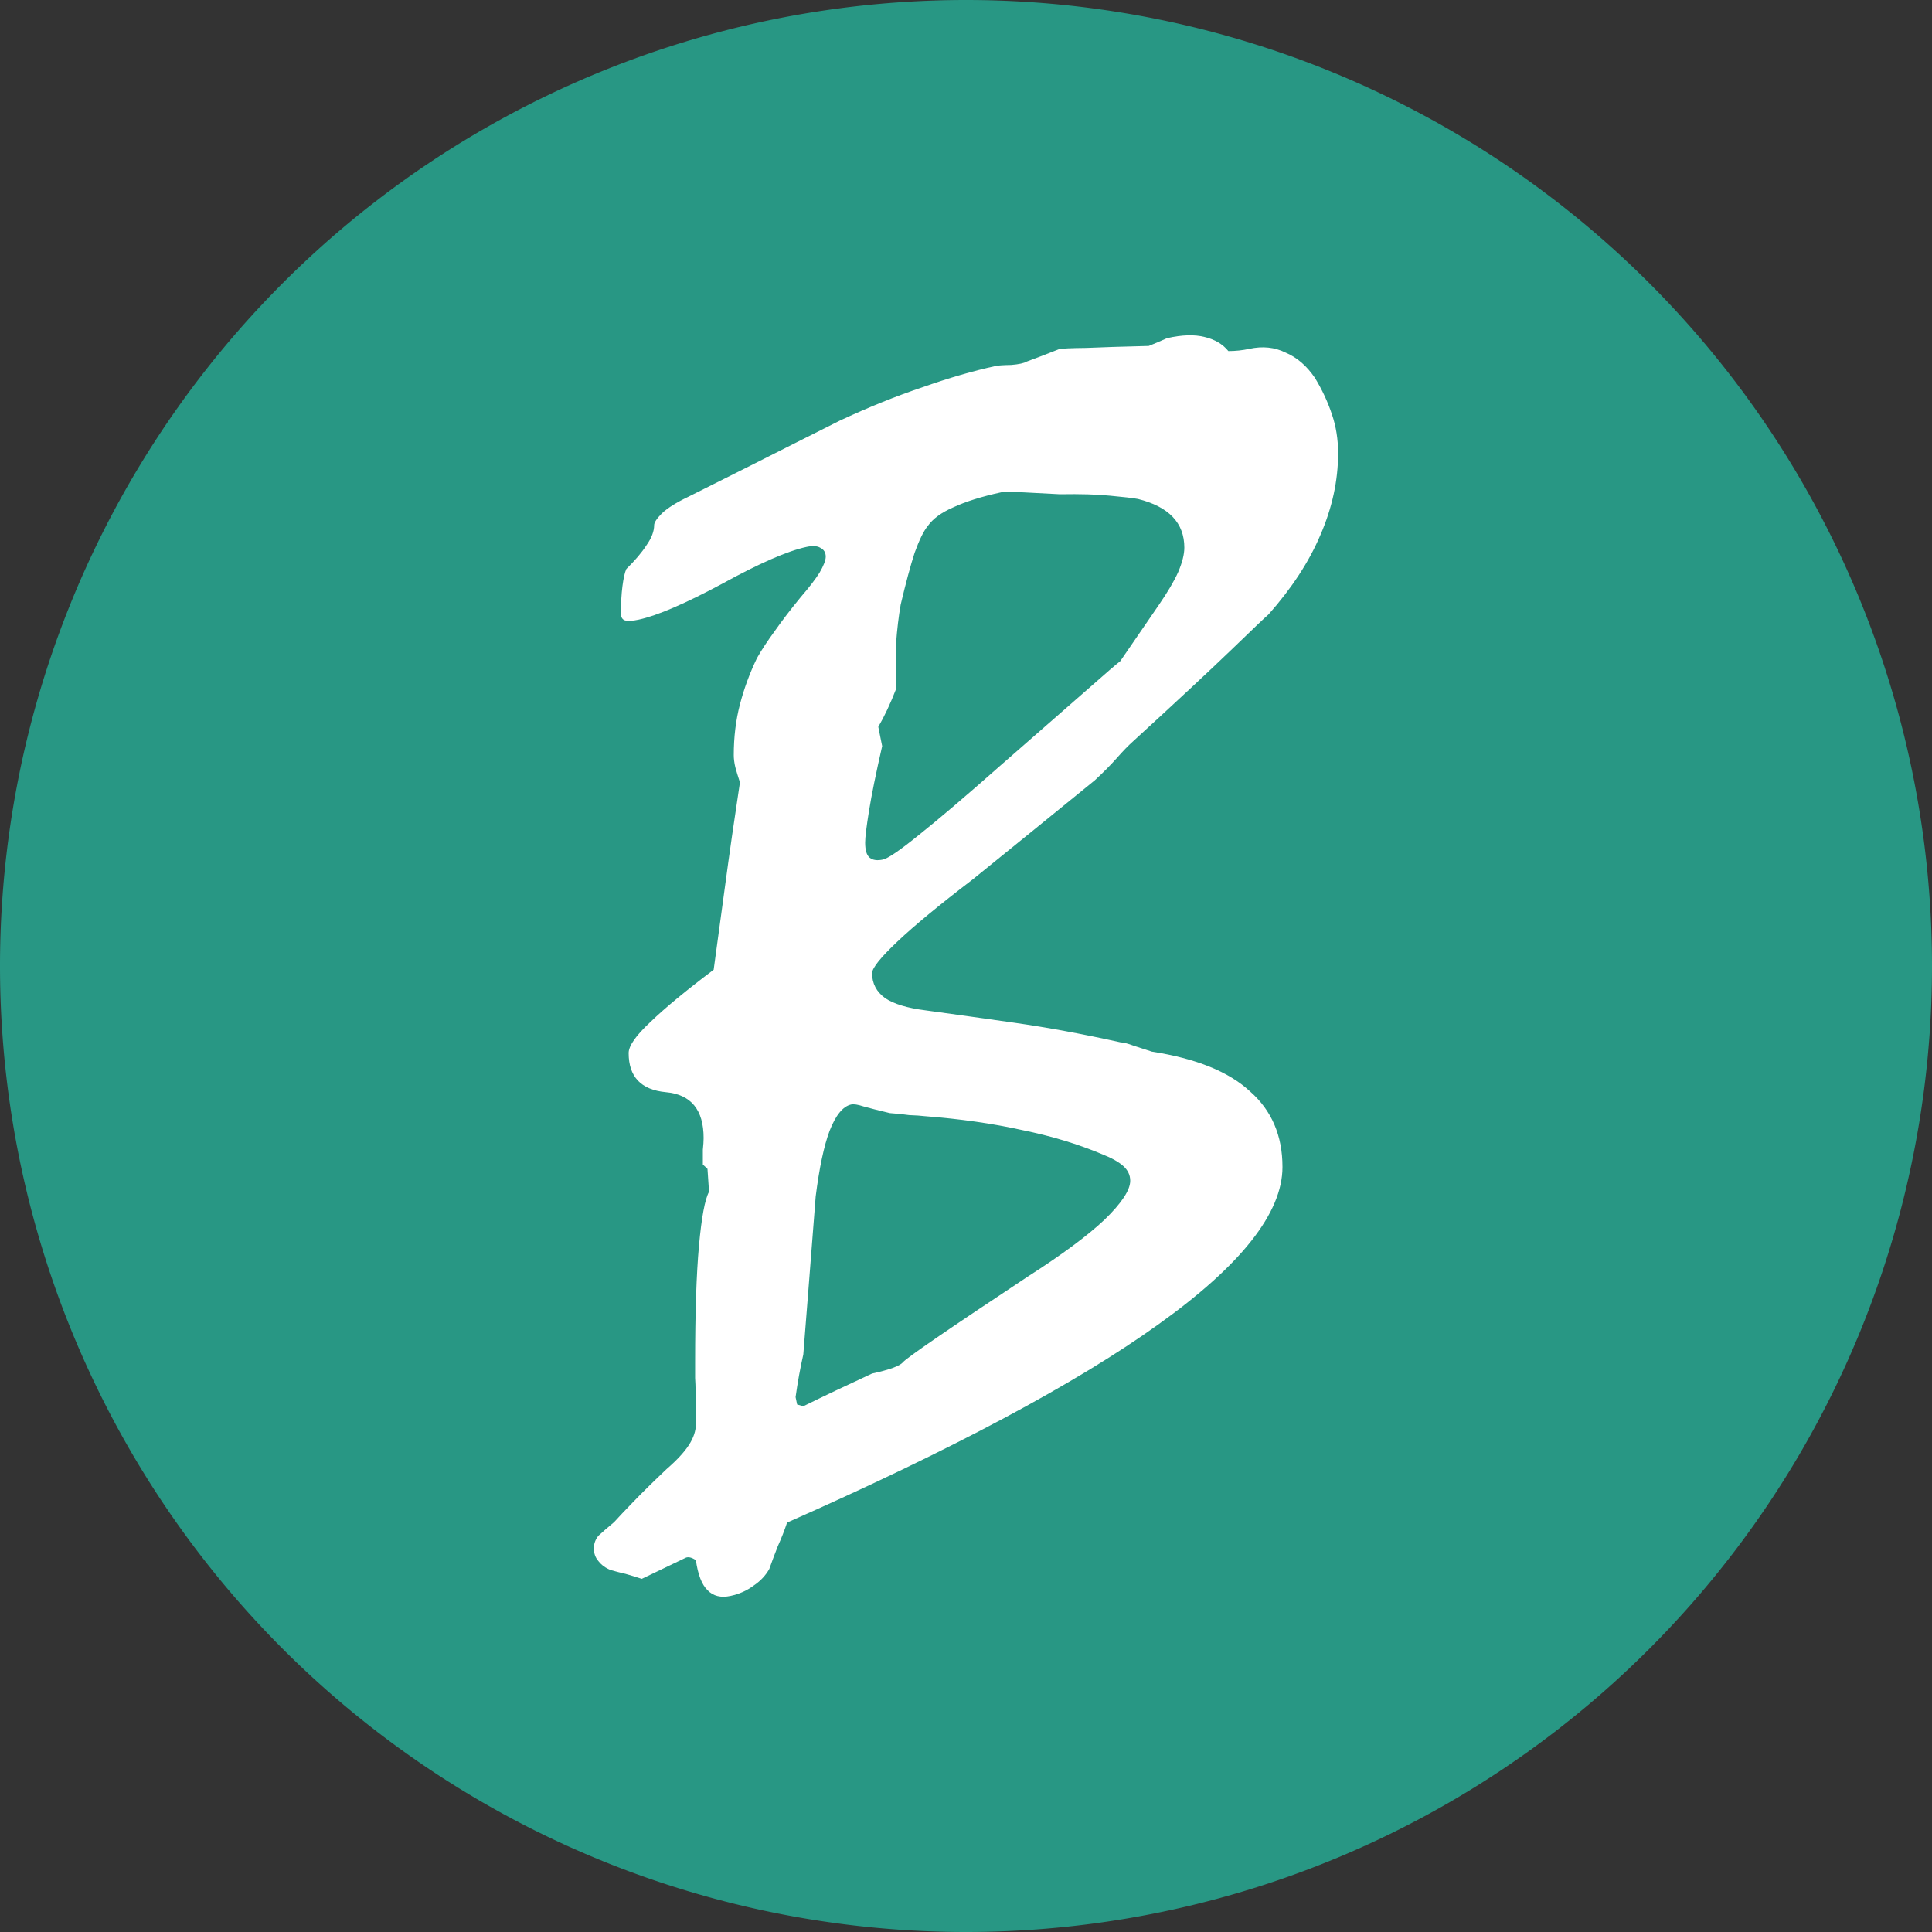 <?xml version="1.0" encoding="UTF-8" standalone="no"?>
<!-- Created with Inkscape (http://www.inkscape.org/) -->

<svg
   xmlns:dc="http://purl.org/dc/elements/1.1/"
   xmlns:cc="http://creativecommons.org/ns#"
   xmlns:rdf="http://www.w3.org/1999/02/22-rdf-syntax-ns#"
   xmlns:svg="http://www.w3.org/2000/svg"
   xmlns="http://www.w3.org/2000/svg"
   xmlns:sodipodi="http://sodipodi.sourceforge.net/DTD/sodipodi-0.dtd"
   xmlns:inkscape="http://www.inkscape.org/namespaces/inkscape"
   width="842.941"
   height="842.941"
   viewBox="0 0 223.028 223.028"
   version="1.1"
   id="svg8"
   inkscape:version="0.92.3 (2405546, 2018-03-11)"
   sodipodi:docname="logo.svg">
  <rect x="0" y="0" width="223.028" height="223.028" fill="#333333" stroke="none"/>
  <defs
     id="defs2" />
  <sodipodi:namedview
     id="base"
     pagecolor="#ffffff"
     bordercolor="#666666"
     borderopacity="1.0"
     inkscape:pageopacity="0.0"
     inkscape:pageshadow="2"
     inkscape:zoom="0.35"
     inkscape:cx="91.502123"
     inkscape:cy="462.94935"
     inkscape:document-units="px"
     inkscape:current-layer="layer1"
     showgrid="false"
     showborder="false"
     inkscape:snap-global="false"
     inkscape:window-width="1920"
     inkscape:window-height="1017"
     inkscape:window-x="-8"
     inkscape:window-y="-8"
     inkscape:window-maximized="1"
     units="px"
     fit-margin-top="0"
     fit-margin-left="0"
     fit-margin-right="0"
     fit-margin-bottom="0" />
  <g
     inkscape:label="Layer 1"
     inkscape:groupmode="layer"
     id="layer1"
     transform="translate(16.655,-48.294)">
    <flowRoot
       xml:space="preserve"
       id="flowRoot819"
       style="font-style:normal;font-weight:normal;font-size:192px;line-height:13.35;font-family:sans-serif;letter-spacing:0px;word-spacing:0px;fill:#000000;fill-opacity:1;stroke:none"><flowRegion
         id="flowRegion821"
         style="line-height:13.35"><rect
           id="rect823"
           width="514.286"
           height="377.143"
           x="-337.143"
           y="353.948"
           style="line-height:13.35" /></flowRegion><flowPara
         id="flowPara825" /></flowRoot>    <g
       id="g832">
      <path
         style="fill:#289784;stroke:none;stroke-width:0.156;stroke-opacity:1"
         d="M 206.373,159.808 A 111.514,111.514 0 0 1 94.859,271.322 111.514,111.514 0 0 1 -16.655,159.808 111.514,111.514 0 0 1 94.859,48.294 111.514,111.514 0 0 1 206.373,159.808 Z"
         id="path846"
         inkscape:connector-curvature="0" />
      <path
         d="m 54.221,224.024 q 0.803,-0.888 2.23,-2.357 1.517,-1.578 3.836,-3.776 1.784,-1.547 2.587,-2.792 0.803,-1.245 0.803,-2.405 0,-4.193 -0.089,-5.334 0,-1.16 0,-1.784 0,-8.565 0.446,-13.479 0.446,-4.914 1.16,-6.229 l -0.178,-2.638 -0.535,-0.508 q 0,-0.981 0,-1.695 0.089,-0.822 0.089,-1.358 0,-4.907 -4.372,-5.297 -4.282,-0.409 -4.282,-4.513 0,-1.249 2.498,-3.575 2.498,-2.415 7.316,-6.048 0.625,-4.507 1.338,-9.837 0.714,-5.329 1.695,-11.787 -0.357,-1.082 -0.535,-1.757 -0.178,-0.764 -0.178,-1.389 0,-3.123 0.714,-5.865 0.714,-2.742 1.963,-5.333 0.803,-1.423 2.052,-3.122 1.249,-1.788 3.033,-3.959 1.427,-1.648 2.141,-2.784 0.714,-1.225 0.714,-1.85 0,-0.714 -0.625,-1.024 -0.535,-0.33 -1.606,-0.098 -3.301,0.716 -9.725,4.251 -6.424,3.446 -9.635,4.142 -1.071,0.232 -1.606,0.081 -0.446,-0.171 -0.446,-0.795 0,-1.784 0.178,-3.161 0.178,-1.377 0.446,-1.97 1.517,-1.489 2.32,-2.734 0.892,-1.264 0.892,-2.335 0,-0.446 0.892,-1.353 0.981,-0.927 3.033,-1.907 8.208,-4.1 12.49,-6.278 4.372,-2.197 4.996,-2.511 4.996,-2.333 9.546,-3.855 4.55,-1.612 8.476,-2.463 0.446,-0.097 1.784,-0.119 1.338,-0.112 1.784,-0.387 1.784,-0.655 3.747,-1.437 0.535,-0.116 3.123,-0.142 2.587,-0.115 7.227,-0.229 0.981,-0.391 2.141,-0.911 2.587,-0.561 4.282,-0.126 1.784,0.416 2.766,1.63 1.249,-0.003 2.409,-0.255 2.32,-0.503 4.193,0.429 1.963,0.823 3.39,2.922 1.249,2.049 1.963,4.213 0.714,2.076 0.714,4.484 0,4.729 -2.052,9.456 -1.963,4.619 -5.978,9.148 -0.446,0.364 -4.372,4.16 -3.836,3.687 -11.241,10.468 -0.803,0.709 -1.874,1.923 -1.071,1.214 -2.587,2.613 -7.316,5.959 -14.096,11.444 -5.71,4.361 -8.654,7.141 -2.944,2.78 -2.944,3.672 0,1.784 1.517,2.883 1.517,1.009 4.639,1.402 4.55,0.619 10.26,1.432 5.71,0.813 12.223,2.255 0.625,0.043 1.517,0.385 0.981,0.322 2.141,0.695 7.673,1.19 11.331,4.59 3.747,3.291 3.747,8.733 0,7.94 -14.364,18.194 -14.275,10.234 -42.824,22.851 -0.446,1.346 -1.071,2.73 -0.535,1.365 -0.981,2.622 -0.625,1.117 -1.784,1.904 -1.16,0.876 -2.677,1.205 -1.695,0.368 -2.677,-0.668 -0.981,-0.947 -1.338,-3.457 -0.714,-0.47 -1.16,-0.284 l -5.085,2.441 q -0.981,-0.322 -1.874,-0.575 -0.803,-0.183 -1.695,-0.435 -0.892,-0.342 -1.427,-1.029 -0.535,-0.598 -0.535,-1.49 0,-0.803 0.535,-1.454 0.625,-0.582 1.784,-1.547 z m 27.39,-48.231 q -1.427,0.31 -2.498,3.04 -0.981,2.622 -1.606,7.575 -0.357,4.538 -0.714,9.166 -0.357,4.538 -0.714,9.077 -0.535,2.347 -0.892,4.922 l 0.178,0.853 0.714,0.202 q 3.569,-1.756 7.94,-3.775 3.033,-0.658 3.569,-1.309 0.625,-0.76 14.453,-9.916 5.888,-3.775 8.832,-6.555 2.944,-2.869 2.944,-4.475 0,-0.981 -0.803,-1.699 -0.803,-0.718 -2.409,-1.351 -4.193,-1.767 -9.279,-2.805 -5.085,-1.127 -11.152,-1.595 -0.803,-0.093 -1.874,-0.129 -0.981,-0.144 -2.23,-0.23 -1.963,-0.466 -3.033,-0.769 -0.981,-0.322 -1.427,-0.226 z m 17.308,-70.667 q -3.39,0.735 -5.531,1.735 -2.052,0.891 -2.944,2.155 -0.714,0.869 -1.517,3.095 -0.714,2.207 -1.606,5.969 -0.357,2.04 -0.535,4.488 -0.089,2.428 0,5.264 -0.981,2.533 -2.052,4.371 l 0.446,2.223 q -1.071,4.693 -1.517,7.466 -0.446,2.773 -0.446,3.665 0,1.338 0.535,1.757 0.535,0.419 1.517,0.206 0.892,-0.194 4.193,-2.872 3.39,-2.698 9.279,-7.901 6.513,-5.695 9.903,-8.661 3.479,-3.074 4.015,-3.458 1.16,-1.679 2.23,-3.25 1.16,-1.679 2.23,-3.25 1.517,-2.203 2.23,-3.785 0.714,-1.672 0.714,-2.831 0,-2.141 -1.338,-3.546 -1.338,-1.405 -4.015,-2.073 -0.892,-0.163 -3.212,-0.374 -2.23,-0.23 -5.799,-0.169 -2.944,-0.164 -4.639,-0.243 -1.695,-0.078 -2.141,0.018 z"
         style="font-style:normal;font-variant:normal;font-weight:normal;font-stretch:normal;font-size:222.821px;line-height:76.25;font-family:Mistral;-inkscape-font-specification:'Mistral, Normal';font-variant-ligatures:normal;font-variant-caps:normal;font-variant-numeric:normal;font-feature-settings:normal;text-align:start;letter-spacing:-0.32px;word-spacing:0px;writing-mode:lr-tb;text-anchor:start;fill:#ffffff;fill-opacity:1;stroke:none;stroke-width:0.952"
         id="path831"
         inkscape:connector-curvature="0" />
    </g>
  </g>
</svg>
